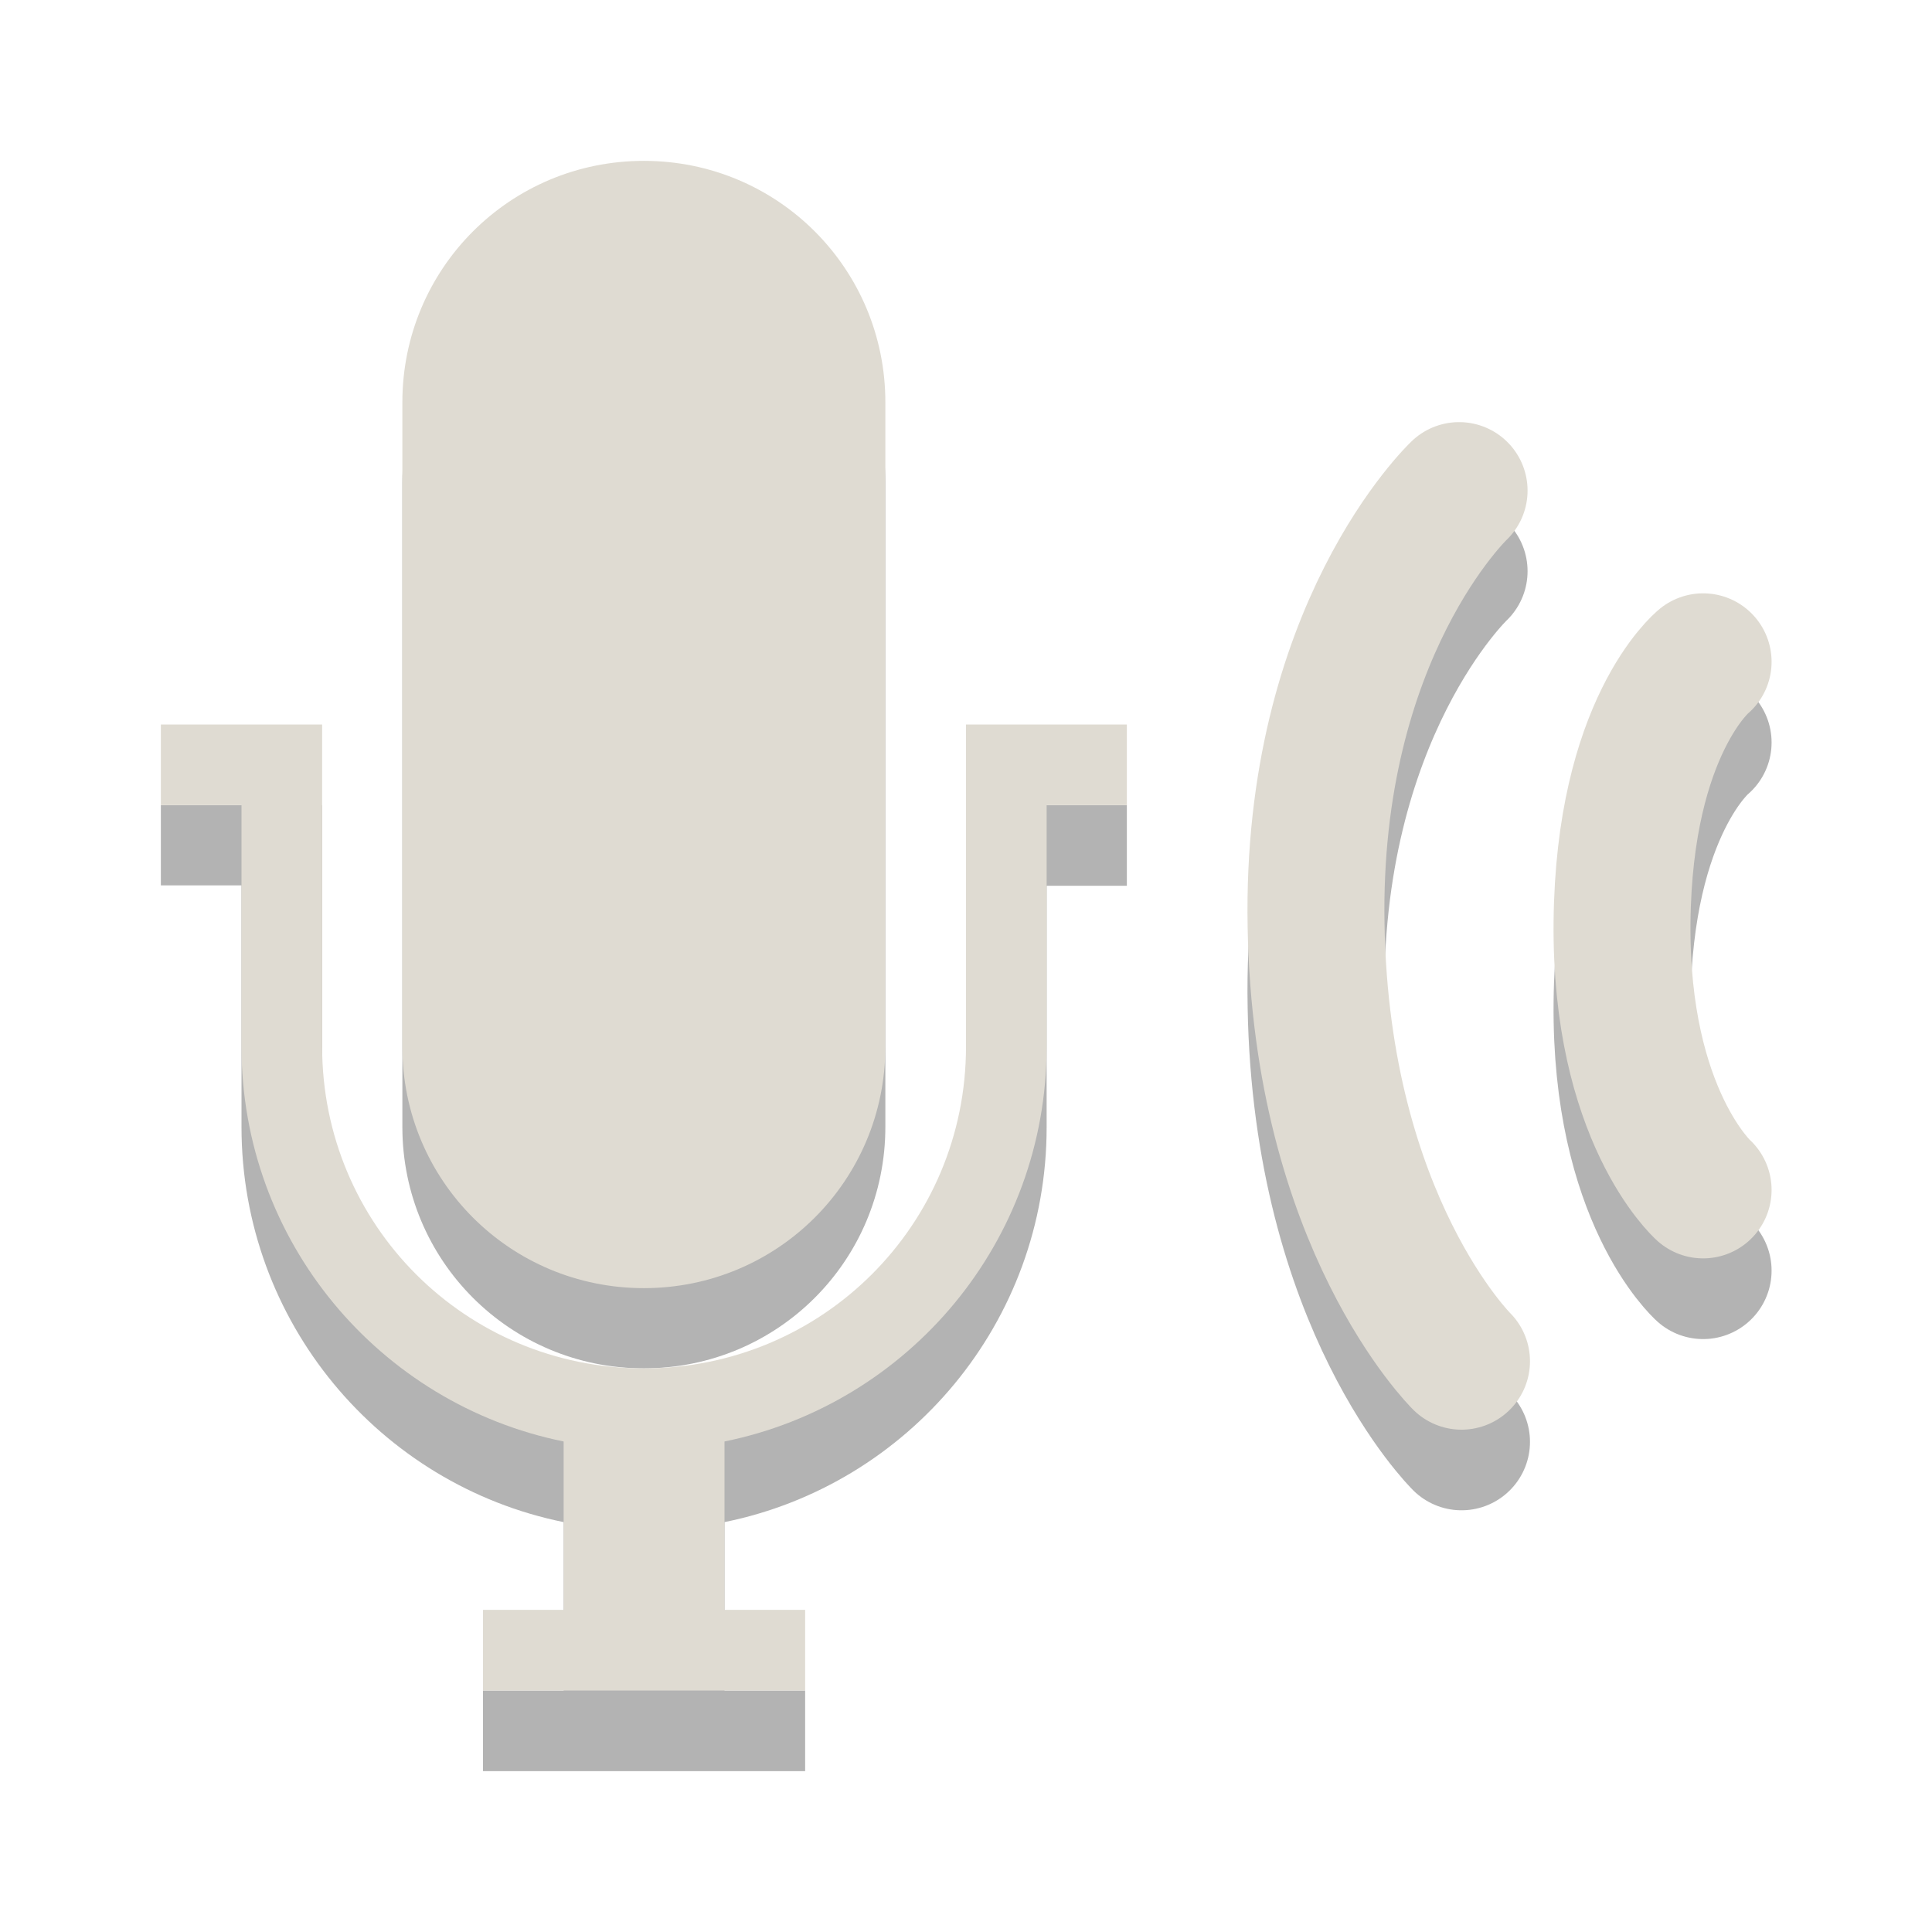 <?xml version="1.0" encoding="UTF-8"?>
<svg xmlns="http://www.w3.org/2000/svg" xmlns:xlink="http://www.w3.org/1999/xlink" width="19pt" height="19pt" viewBox="0 0 19 19" version="1.1">
<g id="surface1">
<path style=" stroke:none;fill-rule:nonzero;fill:rgb(0%,0%,0%);fill-opacity:0.298;" d="M 6.332 2.375 C 5.016 2.375 3.957 3.434 3.957 4.75 L 3.957 11.082 C 3.957 12.398 5.016 13.457 6.332 13.457 C 7.648 13.457 8.707 12.398 8.707 11.082 L 8.707 4.75 C 8.707 3.434 7.648 2.375 6.332 2.375 Z M 1.582 7.918 L 1.582 8.707 L 2.375 8.707 L 2.375 11.082 C 2.375 13 3.734 14.602 5.543 14.969 L 5.543 16.625 L 4.75 16.625 L 4.75 17.418 L 7.918 17.418 L 7.918 16.625 L 7.125 16.625 L 7.125 14.969 C 8.934 14.602 10.293 13.004 10.293 11.086 L 10.293 8.711 L 11.082 8.711 L 11.082 7.918 L 9.5 7.918 L 9.5 11.086 C 9.5 12.836 8.086 14.25 6.332 14.25 C 4.578 14.25 3.168 12.836 3.168 11.086 L 3.168 7.918 Z M 1.582 7.918 "/>
<path style=" stroke:none;fill-rule:nonzero;fill:rgb(87.451%,85.882%,82.353%);fill-opacity:1;" d="M 6.332 1.582 C 5.016 1.582 3.957 2.641 3.957 3.957 L 3.957 10.293 C 3.957 11.609 5.016 12.668 6.332 12.668 C 7.648 12.668 8.707 11.609 8.707 10.293 L 8.707 3.957 C 8.707 2.641 7.648 1.582 6.332 1.582 Z M 1.582 7.125 L 1.582 7.918 L 2.375 7.918 L 2.375 10.293 C 2.375 12.211 3.734 13.809 5.543 14.176 L 5.543 15.832 L 4.75 15.832 L 4.75 16.625 L 7.918 16.625 L 7.918 15.832 L 7.125 15.832 L 7.125 14.176 C 8.934 13.809 10.293 12.211 10.293 10.293 L 10.293 7.918 L 11.082 7.918 L 11.082 7.125 L 9.5 7.125 L 9.5 10.293 C 9.5 12.047 8.086 13.457 6.332 13.457 C 4.578 13.457 3.168 12.047 3.168 10.293 L 3.168 7.125 Z M 1.582 7.125 "/>
<path style="fill:none;stroke-width:1.7;stroke-linecap:round;stroke-linejoin:miter;stroke:rgb(0%,0%,0%);stroke-opacity:0.298;stroke-miterlimit:4;" d="M 17.118 0.095 C 17.118 0.095 15.273 1.842 15.342 5.498 C 15.406 9.189 17.148 10.906 17.148 10.906 M 20.148 2.222 C 20.148 2.222 19.166 3.016 19.141 5.454 C 19.117 7.857 20.148 8.78 20.148 8.78 " transform="matrix(0.792,0,0,0.792,0.792,5.542)"/>
<path style="fill:none;stroke-width:1.7;stroke-linecap:round;stroke-linejoin:miter;stroke:rgb(87.451%,85.882%,82.353%);stroke-opacity:1;stroke-miterlimit:4;" d="M 17.118 -0.906 C 17.118 -0.906 15.273 0.84 15.342 4.502 C 15.406 8.187 17.148 9.905 17.148 9.905 M 20.148 1.22 C 20.148 1.22 19.166 2.02 19.141 4.452 C 19.117 6.855 20.148 7.778 20.148 7.778 " transform="matrix(0.792,0,0,0.792,0.792,5.542)"/>
</g>
</svg>
